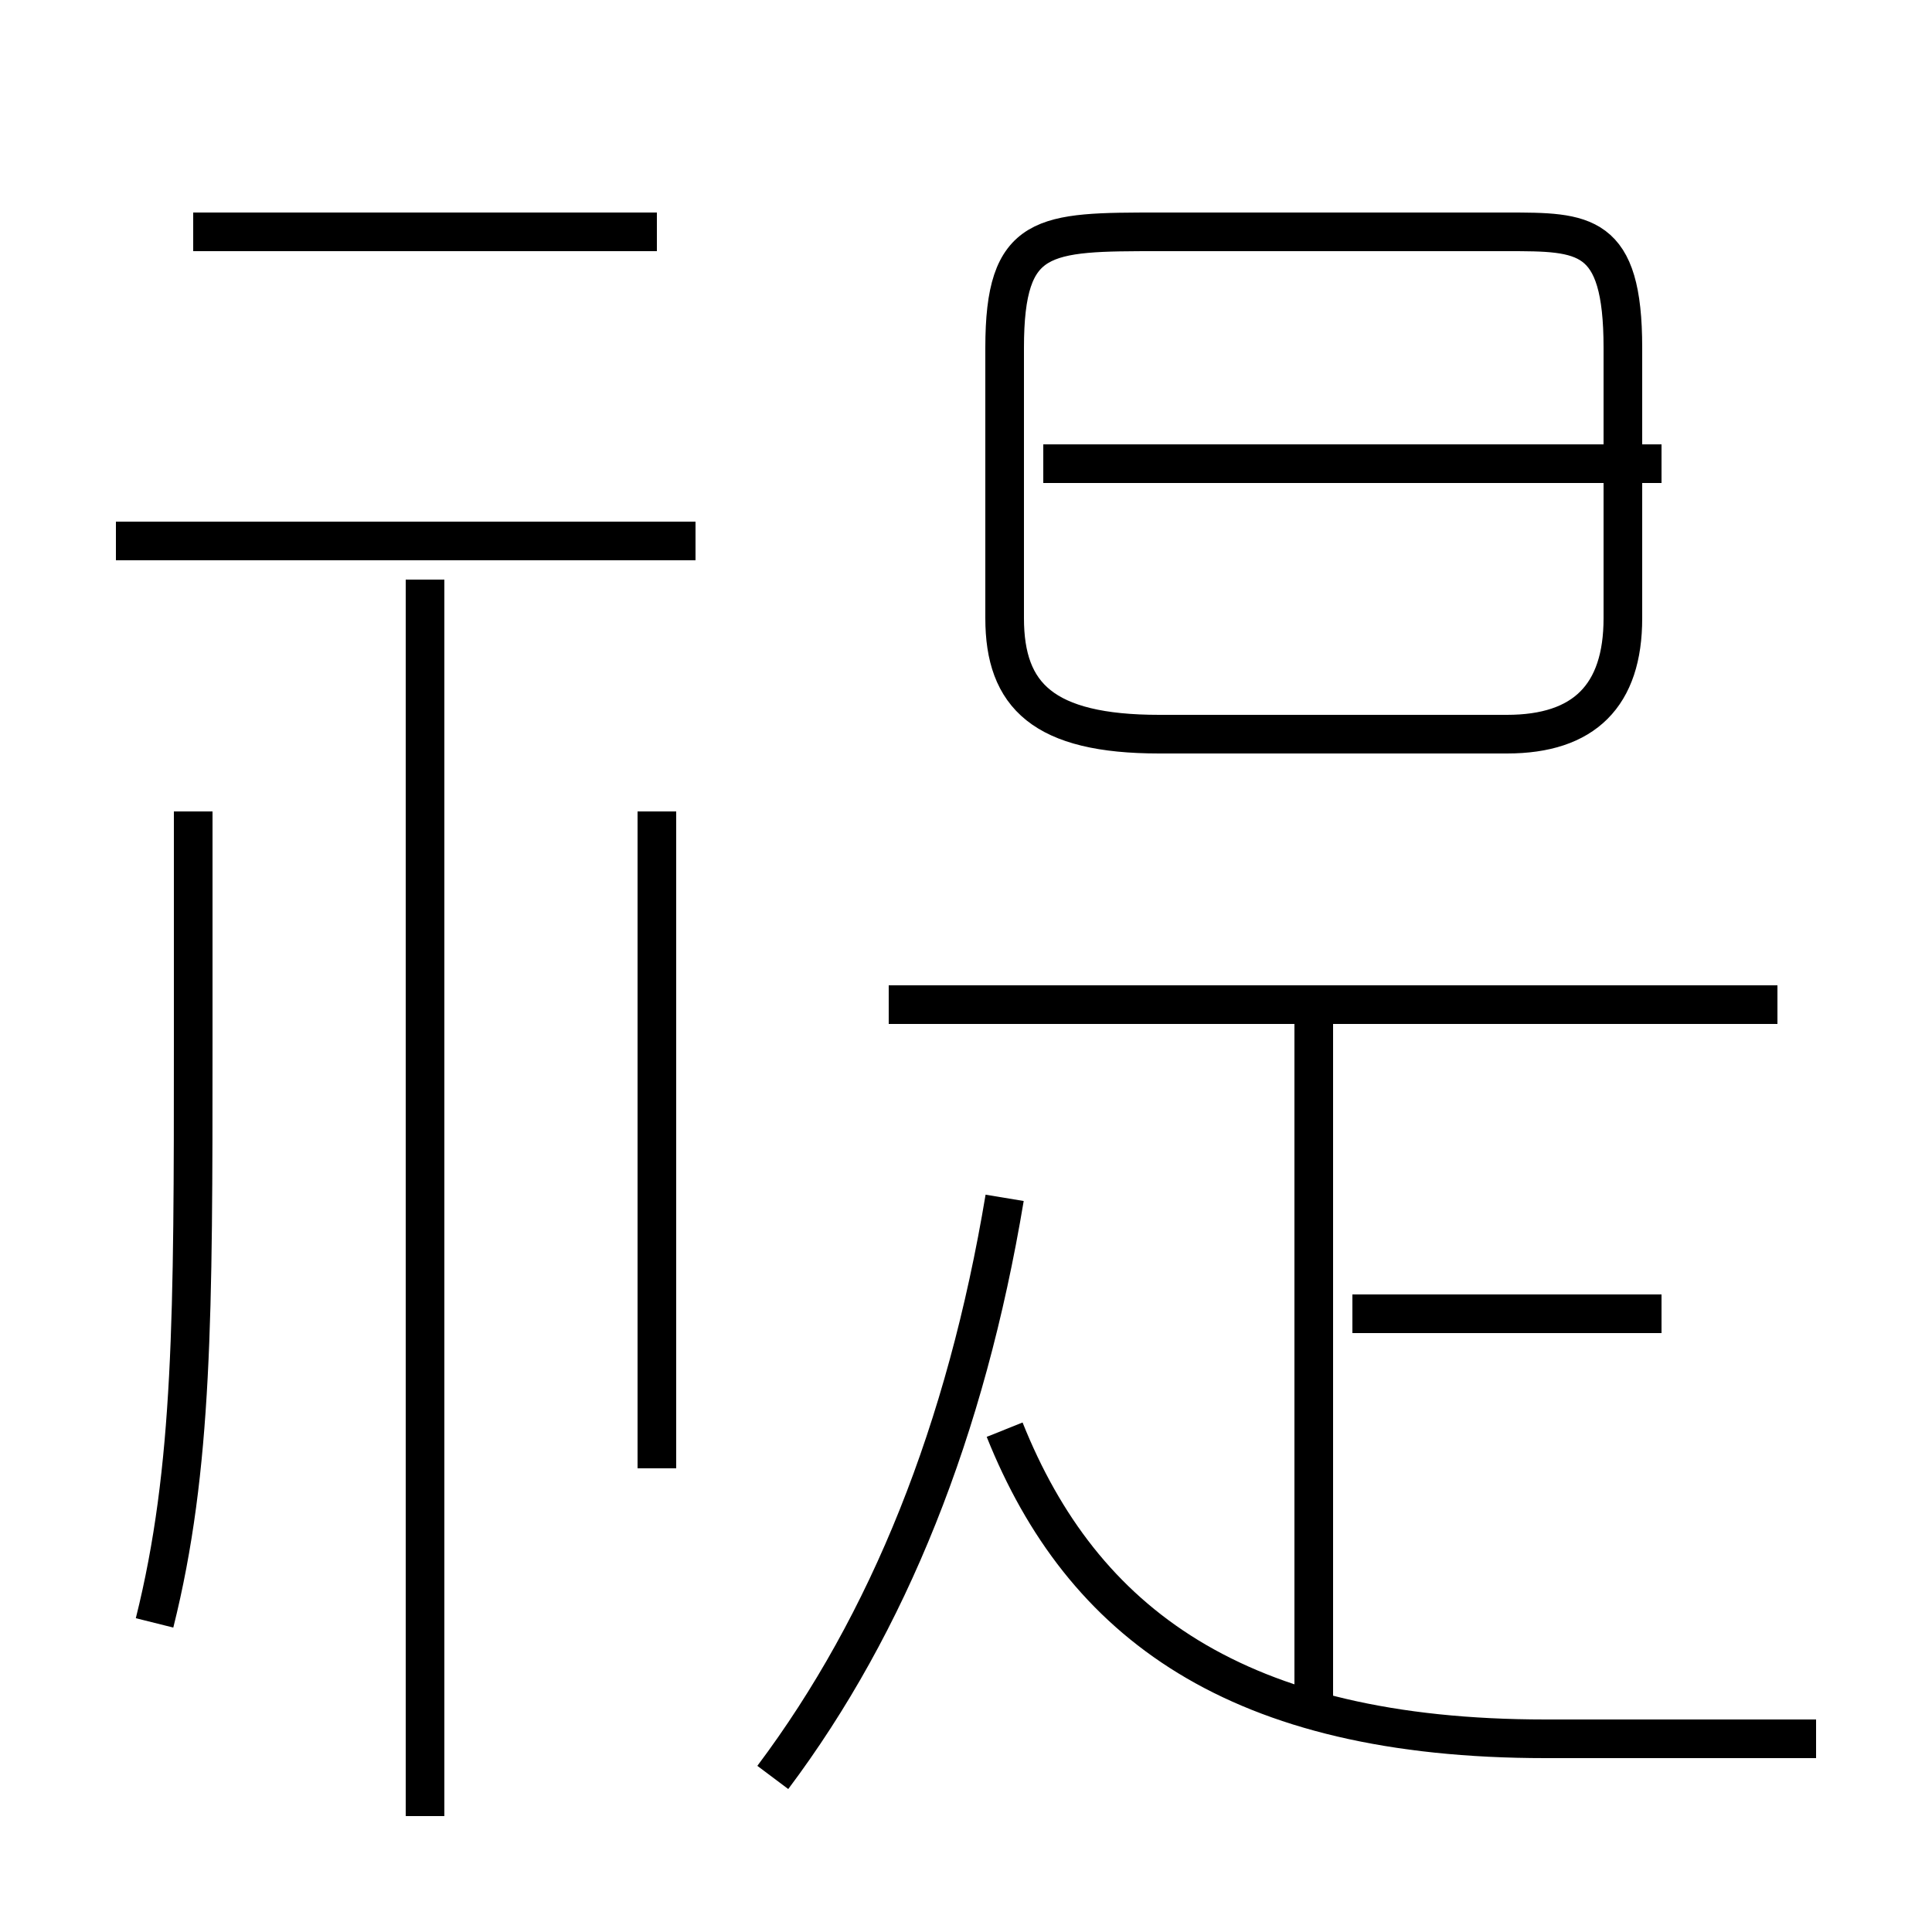 <?xml version='1.0' encoding='utf8'?>
<svg viewBox="0.0 -6.0 50.0 50.0" version="1.1" xmlns="http://www.w3.org/2000/svg">
<rect x="0.0" y="-6.0" width="50.0" height="50.0" fill="#808080" stroke="none"/>
<rect x="-1000" y="-1000" width="2000" height="2000" stroke="white" fill="white"/>
<g style="fill:white;stroke:#000000;  stroke-width:1">
<path d="M 30 -25 L 39 -25 C 41 -25 42 -26 42 -28 L 42 -35 C 42 -38 41 -38 39 -38 L 30 -38 C 27 -38 26 -38 26 -35 L 26 -28 C 26 -26 27 -25 30 -25 Z M 4 -2 C 5 -6 5 -10 5 -17 L 5 -23 M 11 3 L 11 -29 M 20 2 C 23 -2 25 -7 26 -13 M 17 -6 L 17 -23 M 47 1 C 45 1 43 1 40 1 C 32 1 28 -2 26 -7 M 18 -30 L 3 -30 M 34 0 L 34 -18 M 17 -38 L 5 -38 M 43 -10 L 35 -10 M 46 -18 L 23 -18 M 43 -32 L 27 -32" transform="translate(0.0 38.0)" />
</g>
</svg>